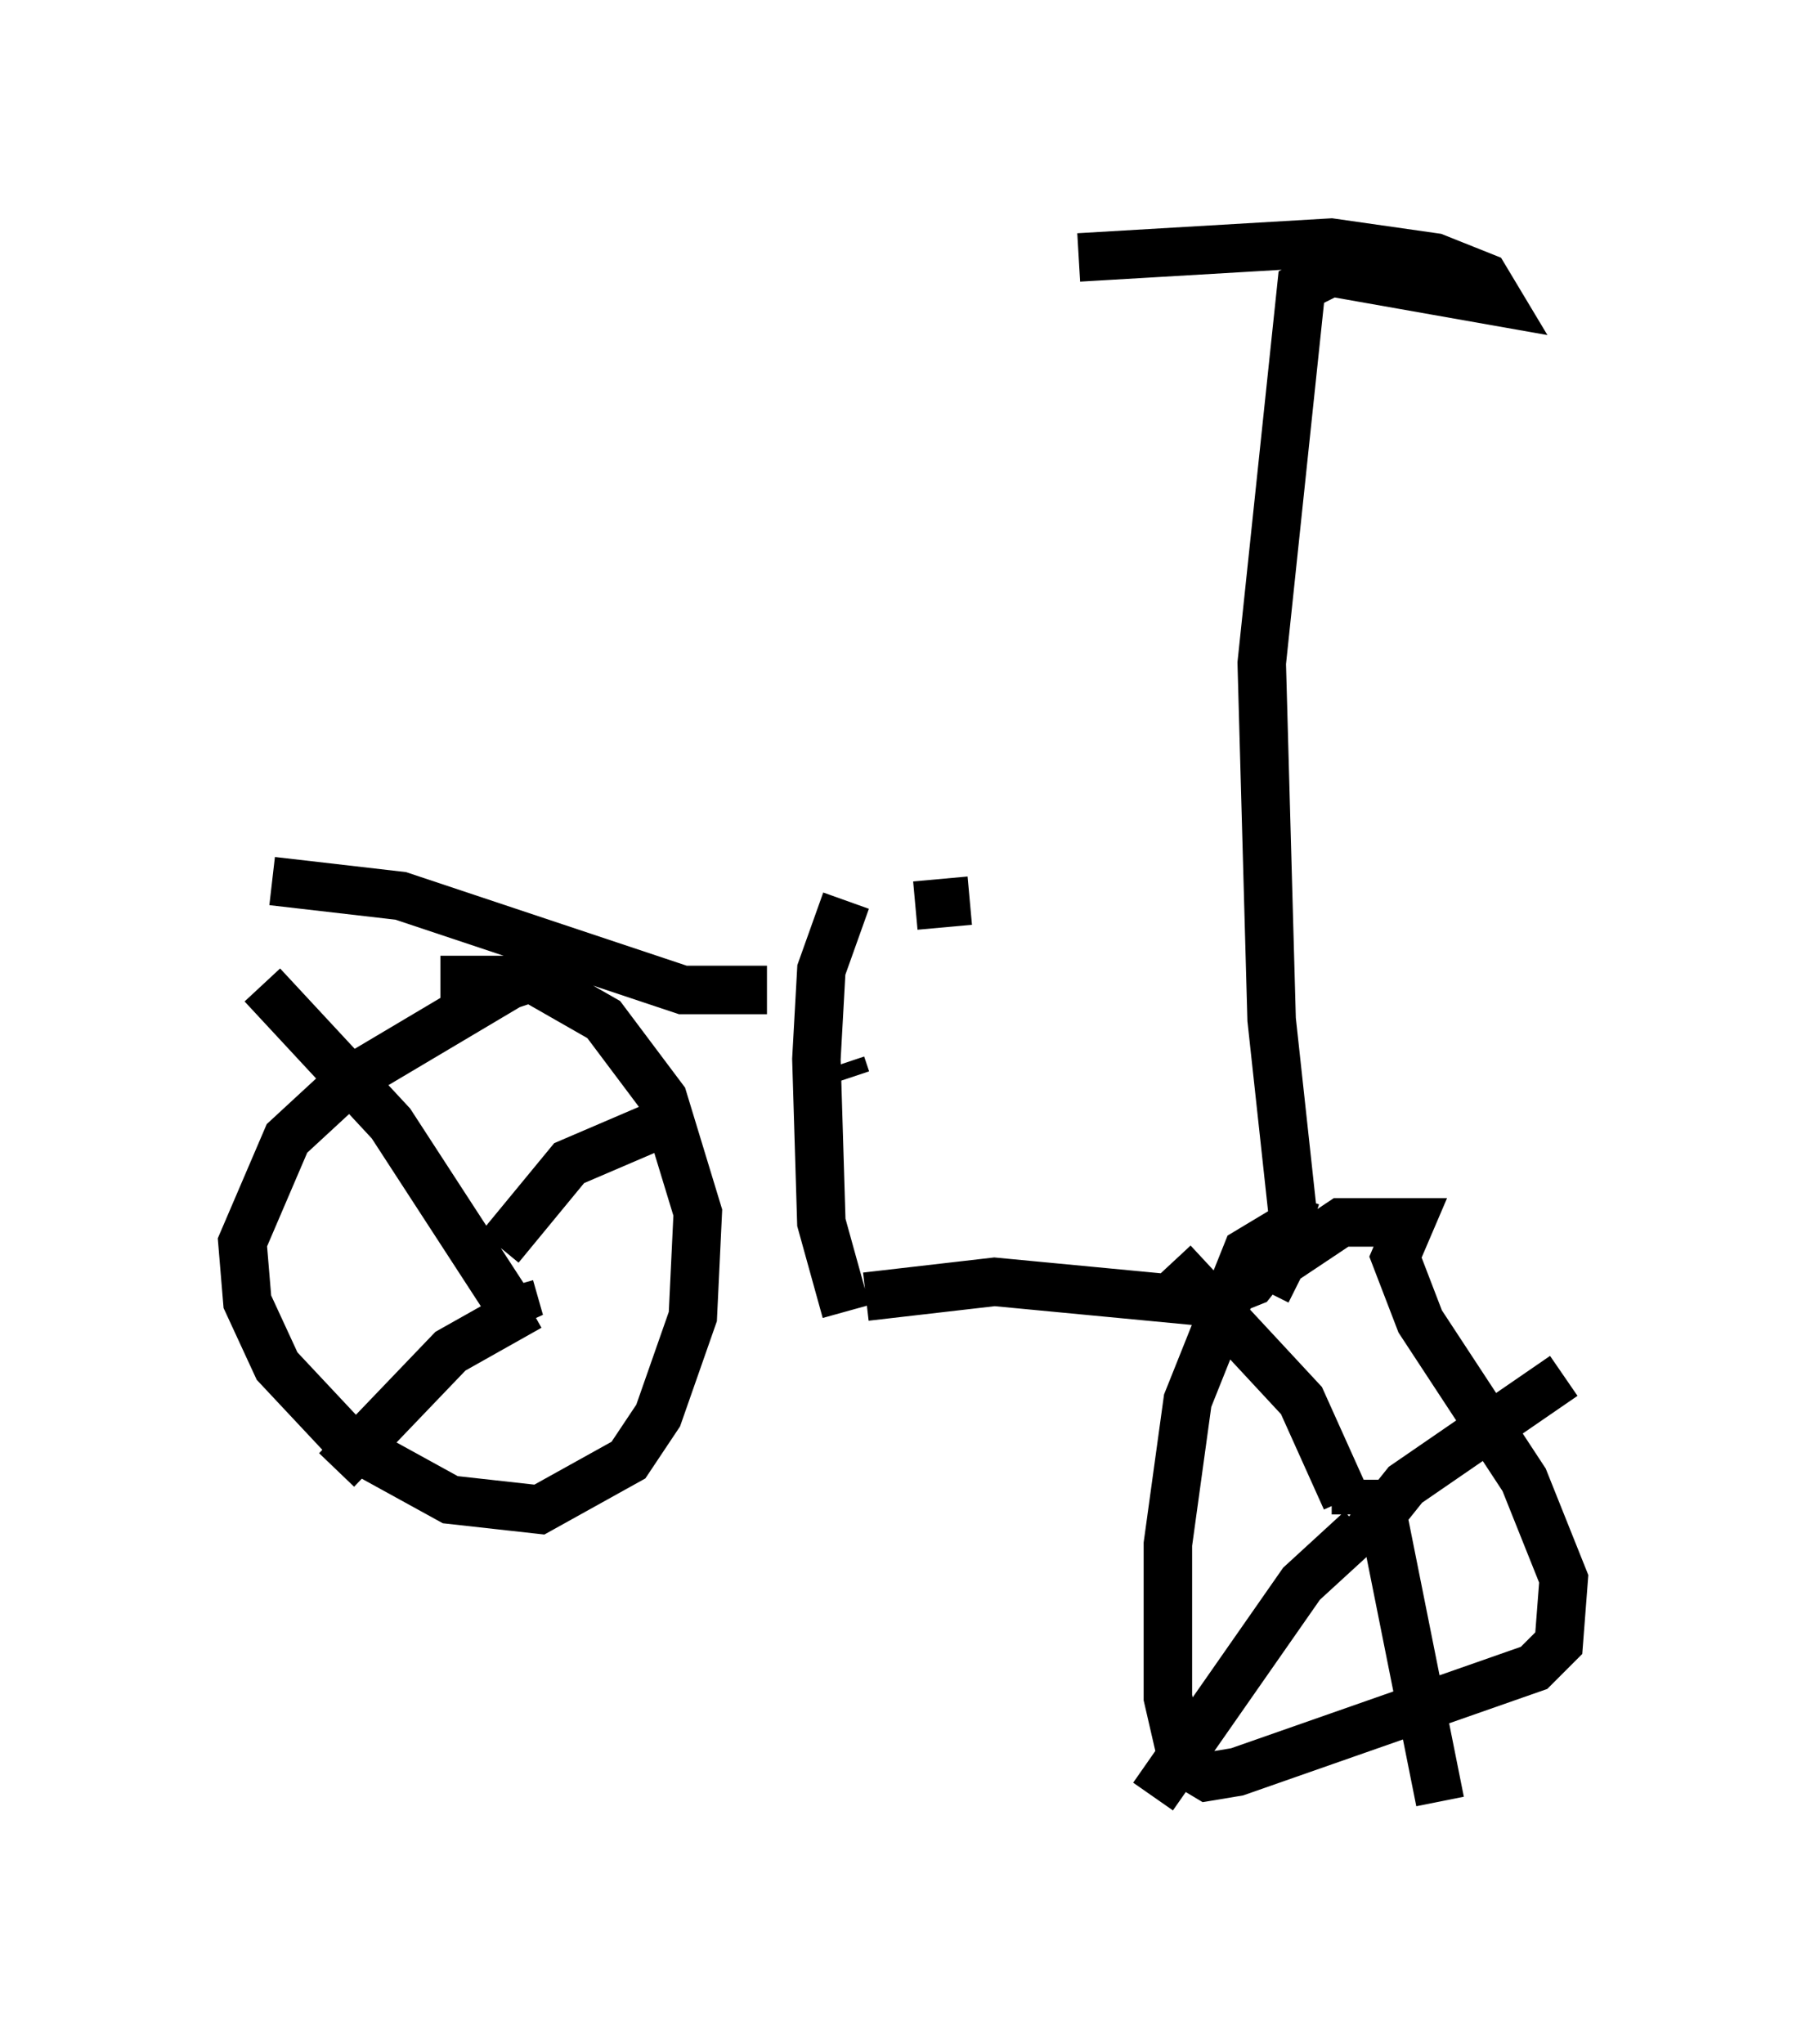 <?xml version="1.0" encoding="utf-8" ?>
<svg baseProfile="full" height="42.157" version="1.1" width="37.257" xmlns="http://www.w3.org/2000/svg" xmlns:ev="http://www.w3.org/2001/xml-events" xmlns:xlink="http://www.w3.org/1999/xlink"><defs /><rect fill="white" height="42.157" width="37.257" x="0" y="0" /><path d="M12.35, 17.556 m6.533, 1.123 l1.123, -0.102 m-2.552, 0.0 l-0.51, 1.429 -0.102, 1.838 l0.102, 3.369 0.51, 1.838 m0.408, -0.306 l2.654, -0.306 4.288, 0.408 l1.021, -0.408 0.408, -0.51 m0.51, -0.204 l-0.51, -4.696 -0.204, -7.35 l0.817, -7.758 0.613, -0.306 l3.471, 0.613 -0.306, -0.51 l-1.021, -0.408 -2.144, -0.306 l-5.206, 0.306 m-4.798, 16.946 l-0.102, -0.306 m-1.531, -1.531 l-1.735, 0.0 -5.819, -1.94 l-2.654, -0.306 m6.125, 1.735 l-1.225, 0.408 -3.267, 1.94 l-1.327, 1.225 -0.919, 2.144 l0.102, 1.225 0.613, 1.327 l1.531, 1.633 2.042, 1.123 l1.838, 0.204 1.838, -1.021 l0.613, -0.919 0.715, -2.042 l0.102, -2.144 -0.715, -2.348 l-1.225, -1.633 -1.429, -0.817 l-1.94, 0.0 m17.048, 6.431 l0.306, -0.613 1.225, -0.817 l1.429, 0.0 -0.306, 0.715 l0.51, 1.327 2.144, 3.267 l0.817, 2.042 -0.102, 1.327 l-0.51, 0.51 -6.125, 2.144 l-0.613, 0.102 -0.51, -0.306 l-0.306, -1.327 0.0, -3.165 l0.408, -2.96 1.225, -3.063 l1.021, -0.613 0.306, 0.102 m0.919, 5.206 l0.0, 0.715 m-0.204, -0.306 l-0.919, -2.042 -2.654, -2.858 m3.981, 5.615 l0.817, -1.021 3.267, -2.246 m-3.777, 2.654 l1.225, 6.125 m-1.633, -5.615 l-1.225, 1.123 -3.063, 4.39 m-13.169, -11.127 l0.0, 0.0 m-0.102, 0.613 l0.204, 0.715 -2.654, -4.083 l-2.654, -2.858 m4.9, 5.41 l1.429, -1.735 2.144, -0.919 m-2.96, 3.879 l-1.633, 0.919 -2.348, 2.45 " fill="none" stroke="black" stroke-width="1" /></svg>